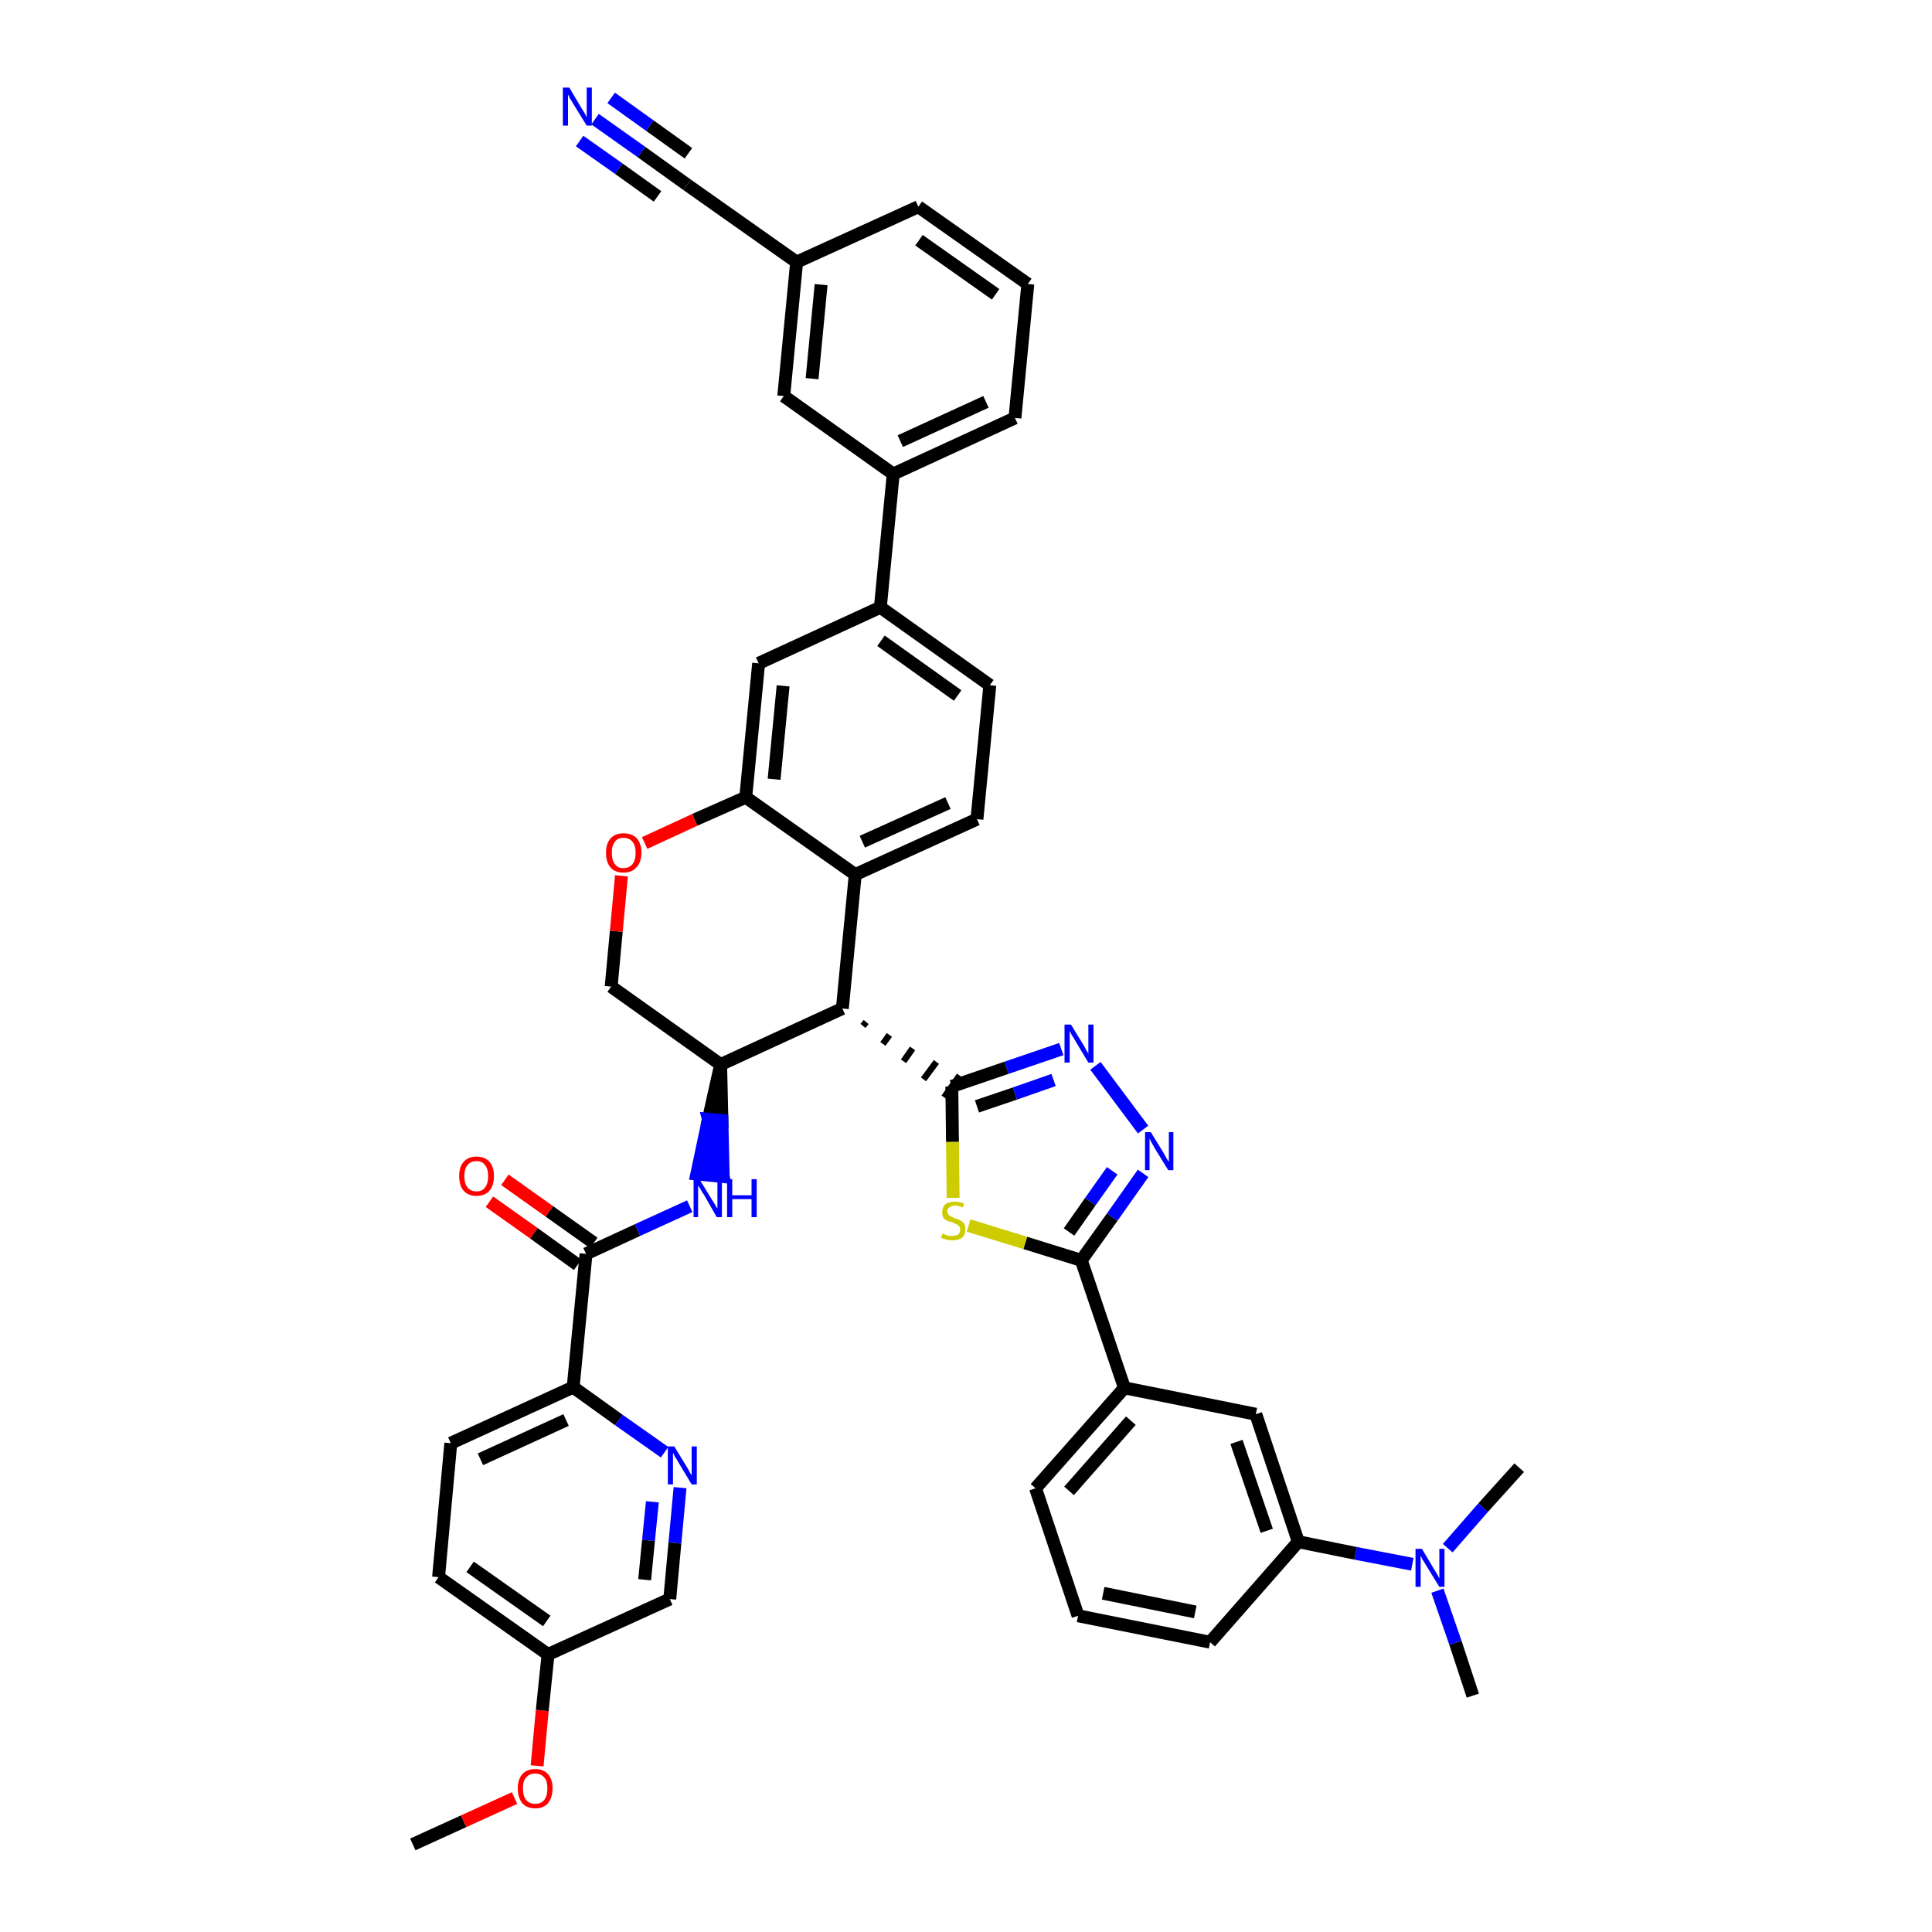 <?xml version='1.0' encoding='iso-8859-1'?>
<svg version='1.1' baseProfile='full'
              xmlns='http://www.w3.org/2000/svg'
                      xmlns:rdkit='http://www.rdkit.org/xml'
                      xmlns:xlink='http://www.w3.org/1999/xlink'
                  xml:space='preserve'
width='300px' height='300px' viewBox='0 0 300 300'>
<!-- END OF HEADER -->
<path class='bond-0 atom-0 atom-1' d='M 64.1,286.4 L 72.0,282.8' style='fill:none;fill-rule:evenodd;stroke:#000000;stroke-width:2.0px;stroke-linecap:butt;stroke-linejoin:miter;stroke-opacity:1' />
<path class='bond-0 atom-0 atom-1' d='M 72.0,282.8 L 79.9,279.2' style='fill:none;fill-rule:evenodd;stroke:#FF0000;stroke-width:2.0px;stroke-linecap:butt;stroke-linejoin:miter;stroke-opacity:1' />
<path class='bond-1 atom-1 atom-2' d='M 83.4,274.2 L 84.2,265.6' style='fill:none;fill-rule:evenodd;stroke:#FF0000;stroke-width:2.0px;stroke-linecap:butt;stroke-linejoin:miter;stroke-opacity:1' />
<path class='bond-1 atom-1 atom-2' d='M 84.2,265.6 L 85.1,256.9' style='fill:none;fill-rule:evenodd;stroke:#000000;stroke-width:2.0px;stroke-linecap:butt;stroke-linejoin:miter;stroke-opacity:1' />
<path class='bond-2 atom-2 atom-3' d='M 85.1,256.9 L 68.1,244.9' style='fill:none;fill-rule:evenodd;stroke:#000000;stroke-width:2.0px;stroke-linecap:butt;stroke-linejoin:miter;stroke-opacity:1' />
<path class='bond-2 atom-2 atom-3' d='M 84.9,251.7 L 73.0,243.3' style='fill:none;fill-rule:evenodd;stroke:#000000;stroke-width:2.0px;stroke-linecap:butt;stroke-linejoin:miter;stroke-opacity:1' />
<path class='bond-42 atom-42 atom-2' d='M 104.0,248.3 L 85.1,256.9' style='fill:none;fill-rule:evenodd;stroke:#000000;stroke-width:2.0px;stroke-linecap:butt;stroke-linejoin:miter;stroke-opacity:1' />
<path class='bond-3 atom-3 atom-4' d='M 68.1,244.9 L 70.0,224.1' style='fill:none;fill-rule:evenodd;stroke:#000000;stroke-width:2.0px;stroke-linecap:butt;stroke-linejoin:miter;stroke-opacity:1' />
<path class='bond-4 atom-4 atom-5' d='M 70.0,224.1 L 89.0,215.4' style='fill:none;fill-rule:evenodd;stroke:#000000;stroke-width:2.0px;stroke-linecap:butt;stroke-linejoin:miter;stroke-opacity:1' />
<path class='bond-4 atom-4 atom-5' d='M 74.6,226.6 L 87.9,220.5' style='fill:none;fill-rule:evenodd;stroke:#000000;stroke-width:2.0px;stroke-linecap:butt;stroke-linejoin:miter;stroke-opacity:1' />
<path class='bond-5 atom-5 atom-6' d='M 89.0,215.4 L 91.0,194.7' style='fill:none;fill-rule:evenodd;stroke:#000000;stroke-width:2.0px;stroke-linecap:butt;stroke-linejoin:miter;stroke-opacity:1' />
<path class='bond-40 atom-5 atom-41' d='M 89.0,215.4 L 96.1,220.5' style='fill:none;fill-rule:evenodd;stroke:#000000;stroke-width:2.0px;stroke-linecap:butt;stroke-linejoin:miter;stroke-opacity:1' />
<path class='bond-40 atom-5 atom-41' d='M 96.1,220.5 L 103.2,225.5' style='fill:none;fill-rule:evenodd;stroke:#0000FF;stroke-width:2.0px;stroke-linecap:butt;stroke-linejoin:miter;stroke-opacity:1' />
<path class='bond-6 atom-6 atom-7' d='M 92.2,193.0 L 85.3,188.1' style='fill:none;fill-rule:evenodd;stroke:#000000;stroke-width:2.0px;stroke-linecap:butt;stroke-linejoin:miter;stroke-opacity:1' />
<path class='bond-6 atom-6 atom-7' d='M 85.3,188.1 L 78.4,183.2' style='fill:none;fill-rule:evenodd;stroke:#FF0000;stroke-width:2.0px;stroke-linecap:butt;stroke-linejoin:miter;stroke-opacity:1' />
<path class='bond-6 atom-6 atom-7' d='M 89.7,196.4 L 82.9,191.5' style='fill:none;fill-rule:evenodd;stroke:#000000;stroke-width:2.0px;stroke-linecap:butt;stroke-linejoin:miter;stroke-opacity:1' />
<path class='bond-6 atom-6 atom-7' d='M 82.9,191.5 L 76.0,186.6' style='fill:none;fill-rule:evenodd;stroke:#FF0000;stroke-width:2.0px;stroke-linecap:butt;stroke-linejoin:miter;stroke-opacity:1' />
<path class='bond-7 atom-6 atom-8' d='M 91.0,194.7 L 99.0,191.0' style='fill:none;fill-rule:evenodd;stroke:#000000;stroke-width:2.0px;stroke-linecap:butt;stroke-linejoin:miter;stroke-opacity:1' />
<path class='bond-7 atom-6 atom-8' d='M 99.0,191.0 L 107.1,187.3' style='fill:none;fill-rule:evenodd;stroke:#0000FF;stroke-width:2.0px;stroke-linecap:butt;stroke-linejoin:miter;stroke-opacity:1' />
<path class='bond-8 atom-9 atom-8' d='M 111.9,165.3 L 110.0,173.8 L 112.1,174.0 Z' style='fill:#000000;fill-rule:evenodd;fill-opacity:1;stroke:#000000;stroke-width:2.0px;stroke-linecap:butt;stroke-linejoin:miter;stroke-opacity:1;' />
<path class='bond-8 atom-9 atom-8' d='M 110.0,173.8 L 112.3,182.7 L 108.2,182.3 Z' style='fill:#0000FF;fill-rule:evenodd;fill-opacity:1;stroke:#0000FF;stroke-width:2.0px;stroke-linecap:butt;stroke-linejoin:miter;stroke-opacity:1;' />
<path class='bond-8 atom-9 atom-8' d='M 110.0,173.8 L 112.1,174.0 L 112.3,182.7 Z' style='fill:#0000FF;fill-rule:evenodd;fill-opacity:1;stroke:#0000FF;stroke-width:2.0px;stroke-linecap:butt;stroke-linejoin:miter;stroke-opacity:1;' />
<path class='bond-9 atom-9 atom-10' d='M 111.9,165.3 L 94.9,153.2' style='fill:none;fill-rule:evenodd;stroke:#000000;stroke-width:2.0px;stroke-linecap:butt;stroke-linejoin:miter;stroke-opacity:1' />
<path class='bond-43 atom-26 atom-9' d='M 130.8,156.6 L 111.9,165.3' style='fill:none;fill-rule:evenodd;stroke:#000000;stroke-width:2.0px;stroke-linecap:butt;stroke-linejoin:miter;stroke-opacity:1' />
<path class='bond-10 atom-10 atom-11' d='M 94.9,153.2 L 95.7,144.6' style='fill:none;fill-rule:evenodd;stroke:#000000;stroke-width:2.0px;stroke-linecap:butt;stroke-linejoin:miter;stroke-opacity:1' />
<path class='bond-10 atom-10 atom-11' d='M 95.7,144.6 L 96.5,136.0' style='fill:none;fill-rule:evenodd;stroke:#FF0000;stroke-width:2.0px;stroke-linecap:butt;stroke-linejoin:miter;stroke-opacity:1' />
<path class='bond-11 atom-11 atom-12' d='M 100.1,130.9 L 107.9,127.3' style='fill:none;fill-rule:evenodd;stroke:#FF0000;stroke-width:2.0px;stroke-linecap:butt;stroke-linejoin:miter;stroke-opacity:1' />
<path class='bond-11 atom-11 atom-12' d='M 107.9,127.3 L 115.8,123.8' style='fill:none;fill-rule:evenodd;stroke:#000000;stroke-width:2.0px;stroke-linecap:butt;stroke-linejoin:miter;stroke-opacity:1' />
<path class='bond-12 atom-12 atom-13' d='M 115.8,123.8 L 117.8,103.0' style='fill:none;fill-rule:evenodd;stroke:#000000;stroke-width:2.0px;stroke-linecap:butt;stroke-linejoin:miter;stroke-opacity:1' />
<path class='bond-12 atom-12 atom-13' d='M 120.2,121.0 L 121.6,106.5' style='fill:none;fill-rule:evenodd;stroke:#000000;stroke-width:2.0px;stroke-linecap:butt;stroke-linejoin:miter;stroke-opacity:1' />
<path class='bond-45 atom-25 atom-12' d='M 132.8,135.8 L 115.8,123.8' style='fill:none;fill-rule:evenodd;stroke:#000000;stroke-width:2.0px;stroke-linecap:butt;stroke-linejoin:miter;stroke-opacity:1' />
<path class='bond-13 atom-13 atom-14' d='M 117.8,103.0 L 136.7,94.3' style='fill:none;fill-rule:evenodd;stroke:#000000;stroke-width:2.0px;stroke-linecap:butt;stroke-linejoin:miter;stroke-opacity:1' />
<path class='bond-14 atom-14 atom-15' d='M 136.7,94.3 L 138.7,73.6' style='fill:none;fill-rule:evenodd;stroke:#000000;stroke-width:2.0px;stroke-linecap:butt;stroke-linejoin:miter;stroke-opacity:1' />
<path class='bond-22 atom-14 atom-23' d='M 136.7,94.3 L 153.7,106.4' style='fill:none;fill-rule:evenodd;stroke:#000000;stroke-width:2.0px;stroke-linecap:butt;stroke-linejoin:miter;stroke-opacity:1' />
<path class='bond-22 atom-14 atom-23' d='M 136.8,99.5 L 148.7,108.0' style='fill:none;fill-rule:evenodd;stroke:#000000;stroke-width:2.0px;stroke-linecap:butt;stroke-linejoin:miter;stroke-opacity:1' />
<path class='bond-15 atom-15 atom-16' d='M 138.7,73.6 L 157.6,64.9' style='fill:none;fill-rule:evenodd;stroke:#000000;stroke-width:2.0px;stroke-linecap:butt;stroke-linejoin:miter;stroke-opacity:1' />
<path class='bond-15 atom-15 atom-16' d='M 139.8,68.5 L 153.1,62.4' style='fill:none;fill-rule:evenodd;stroke:#000000;stroke-width:2.0px;stroke-linecap:butt;stroke-linejoin:miter;stroke-opacity:1' />
<path class='bond-47 atom-22 atom-15' d='M 121.7,61.5 L 138.7,73.6' style='fill:none;fill-rule:evenodd;stroke:#000000;stroke-width:2.0px;stroke-linecap:butt;stroke-linejoin:miter;stroke-opacity:1' />
<path class='bond-16 atom-16 atom-17' d='M 157.6,64.9 L 159.6,44.1' style='fill:none;fill-rule:evenodd;stroke:#000000;stroke-width:2.0px;stroke-linecap:butt;stroke-linejoin:miter;stroke-opacity:1' />
<path class='bond-17 atom-17 atom-18' d='M 159.6,44.1 L 142.6,32.1' style='fill:none;fill-rule:evenodd;stroke:#000000;stroke-width:2.0px;stroke-linecap:butt;stroke-linejoin:miter;stroke-opacity:1' />
<path class='bond-17 atom-17 atom-18' d='M 154.6,45.7 L 142.7,37.3' style='fill:none;fill-rule:evenodd;stroke:#000000;stroke-width:2.0px;stroke-linecap:butt;stroke-linejoin:miter;stroke-opacity:1' />
<path class='bond-18 atom-18 atom-19' d='M 142.6,32.1 L 123.7,40.7' style='fill:none;fill-rule:evenodd;stroke:#000000;stroke-width:2.0px;stroke-linecap:butt;stroke-linejoin:miter;stroke-opacity:1' />
<path class='bond-19 atom-19 atom-20' d='M 123.7,40.7 L 106.7,28.7' style='fill:none;fill-rule:evenodd;stroke:#000000;stroke-width:2.0px;stroke-linecap:butt;stroke-linejoin:miter;stroke-opacity:1' />
<path class='bond-21 atom-19 atom-22' d='M 123.7,40.7 L 121.7,61.5' style='fill:none;fill-rule:evenodd;stroke:#000000;stroke-width:2.0px;stroke-linecap:butt;stroke-linejoin:miter;stroke-opacity:1' />
<path class='bond-21 atom-19 atom-22' d='M 127.5,44.2 L 126.1,58.8' style='fill:none;fill-rule:evenodd;stroke:#000000;stroke-width:2.0px;stroke-linecap:butt;stroke-linejoin:miter;stroke-opacity:1' />
<path class='bond-20 atom-20 atom-21' d='M 106.7,28.7 L 99.6,23.6' style='fill:none;fill-rule:evenodd;stroke:#000000;stroke-width:2.0px;stroke-linecap:butt;stroke-linejoin:miter;stroke-opacity:1' />
<path class='bond-20 atom-20 atom-21' d='M 99.6,23.6 L 92.4,18.5' style='fill:none;fill-rule:evenodd;stroke:#0000FF;stroke-width:2.0px;stroke-linecap:butt;stroke-linejoin:miter;stroke-opacity:1' />
<path class='bond-20 atom-20 atom-21' d='M 106.9,23.8 L 100.9,19.5' style='fill:none;fill-rule:evenodd;stroke:#000000;stroke-width:2.0px;stroke-linecap:butt;stroke-linejoin:miter;stroke-opacity:1' />
<path class='bond-20 atom-20 atom-21' d='M 100.9,19.5 L 94.9,15.2' style='fill:none;fill-rule:evenodd;stroke:#0000FF;stroke-width:2.0px;stroke-linecap:butt;stroke-linejoin:miter;stroke-opacity:1' />
<path class='bond-20 atom-20 atom-21' d='M 102.1,30.5 L 96.1,26.2' style='fill:none;fill-rule:evenodd;stroke:#000000;stroke-width:2.0px;stroke-linecap:butt;stroke-linejoin:miter;stroke-opacity:1' />
<path class='bond-20 atom-20 atom-21' d='M 96.1,26.2 L 90.0,21.9' style='fill:none;fill-rule:evenodd;stroke:#0000FF;stroke-width:2.0px;stroke-linecap:butt;stroke-linejoin:miter;stroke-opacity:1' />
<path class='bond-23 atom-23 atom-24' d='M 153.7,106.4 L 151.7,127.2' style='fill:none;fill-rule:evenodd;stroke:#000000;stroke-width:2.0px;stroke-linecap:butt;stroke-linejoin:miter;stroke-opacity:1' />
<path class='bond-24 atom-24 atom-25' d='M 151.7,127.2 L 132.8,135.8' style='fill:none;fill-rule:evenodd;stroke:#000000;stroke-width:2.0px;stroke-linecap:butt;stroke-linejoin:miter;stroke-opacity:1' />
<path class='bond-24 atom-24 atom-25' d='M 147.2,124.7 L 133.9,130.7' style='fill:none;fill-rule:evenodd;stroke:#000000;stroke-width:2.0px;stroke-linecap:butt;stroke-linejoin:miter;stroke-opacity:1' />
<path class='bond-25 atom-25 atom-26' d='M 132.8,135.8 L 130.8,156.6' style='fill:none;fill-rule:evenodd;stroke:#000000;stroke-width:2.0px;stroke-linecap:butt;stroke-linejoin:miter;stroke-opacity:1' />
<path class='bond-26 atom-26 atom-27' d='M 134.0,159.3 L 134.5,158.7' style='fill:none;fill-rule:evenodd;stroke:#000000;stroke-width:1.0px;stroke-linecap:butt;stroke-linejoin:miter;stroke-opacity:1' />
<path class='bond-26 atom-26 atom-27' d='M 137.1,162.1 L 138.1,160.7' style='fill:none;fill-rule:evenodd;stroke:#000000;stroke-width:1.0px;stroke-linecap:butt;stroke-linejoin:miter;stroke-opacity:1' />
<path class='bond-26 atom-26 atom-27' d='M 140.3,164.8 L 141.7,162.8' style='fill:none;fill-rule:evenodd;stroke:#000000;stroke-width:1.0px;stroke-linecap:butt;stroke-linejoin:miter;stroke-opacity:1' />
<path class='bond-26 atom-26 atom-27' d='M 143.4,167.6 L 145.4,164.9' style='fill:none;fill-rule:evenodd;stroke:#000000;stroke-width:1.0px;stroke-linecap:butt;stroke-linejoin:miter;stroke-opacity:1' />
<path class='bond-26 atom-26 atom-27' d='M 146.6,170.4 L 149.0,167.0' style='fill:none;fill-rule:evenodd;stroke:#000000;stroke-width:1.0px;stroke-linecap:butt;stroke-linejoin:miter;stroke-opacity:1' />
<path class='bond-27 atom-27 atom-28' d='M 147.8,168.7 L 156.3,165.8' style='fill:none;fill-rule:evenodd;stroke:#000000;stroke-width:2.0px;stroke-linecap:butt;stroke-linejoin:miter;stroke-opacity:1' />
<path class='bond-27 atom-27 atom-28' d='M 156.3,165.8 L 164.8,162.9' style='fill:none;fill-rule:evenodd;stroke:#0000FF;stroke-width:2.0px;stroke-linecap:butt;stroke-linejoin:miter;stroke-opacity:1' />
<path class='bond-27 atom-27 atom-28' d='M 151.7,171.8 L 157.6,169.8' style='fill:none;fill-rule:evenodd;stroke:#000000;stroke-width:2.0px;stroke-linecap:butt;stroke-linejoin:miter;stroke-opacity:1' />
<path class='bond-27 atom-27 atom-28' d='M 157.6,169.8 L 163.6,167.7' style='fill:none;fill-rule:evenodd;stroke:#0000FF;stroke-width:2.0px;stroke-linecap:butt;stroke-linejoin:miter;stroke-opacity:1' />
<path class='bond-44 atom-40 atom-27' d='M 148.0,186.0 L 147.9,177.3' style='fill:none;fill-rule:evenodd;stroke:#CCCC00;stroke-width:2.0px;stroke-linecap:butt;stroke-linejoin:miter;stroke-opacity:1' />
<path class='bond-44 atom-40 atom-27' d='M 147.9,177.3 L 147.8,168.7' style='fill:none;fill-rule:evenodd;stroke:#000000;stroke-width:2.0px;stroke-linecap:butt;stroke-linejoin:miter;stroke-opacity:1' />
<path class='bond-28 atom-28 atom-29' d='M 170.1,165.5 L 177.5,175.4' style='fill:none;fill-rule:evenodd;stroke:#0000FF;stroke-width:2.0px;stroke-linecap:butt;stroke-linejoin:miter;stroke-opacity:1' />
<path class='bond-29 atom-29 atom-30' d='M 177.5,182.2 L 172.7,189.0' style='fill:none;fill-rule:evenodd;stroke:#0000FF;stroke-width:2.0px;stroke-linecap:butt;stroke-linejoin:miter;stroke-opacity:1' />
<path class='bond-29 atom-29 atom-30' d='M 172.7,189.0 L 167.9,195.7' style='fill:none;fill-rule:evenodd;stroke:#000000;stroke-width:2.0px;stroke-linecap:butt;stroke-linejoin:miter;stroke-opacity:1' />
<path class='bond-29 atom-29 atom-30' d='M 172.7,181.8 L 169.3,186.6' style='fill:none;fill-rule:evenodd;stroke:#0000FF;stroke-width:2.0px;stroke-linecap:butt;stroke-linejoin:miter;stroke-opacity:1' />
<path class='bond-29 atom-29 atom-30' d='M 169.3,186.6 L 166.0,191.3' style='fill:none;fill-rule:evenodd;stroke:#000000;stroke-width:2.0px;stroke-linecap:butt;stroke-linejoin:miter;stroke-opacity:1' />
<path class='bond-30 atom-30 atom-31' d='M 167.9,195.7 L 174.6,215.5' style='fill:none;fill-rule:evenodd;stroke:#000000;stroke-width:2.0px;stroke-linecap:butt;stroke-linejoin:miter;stroke-opacity:1' />
<path class='bond-39 atom-30 atom-40' d='M 167.9,195.7 L 159.2,193.0' style='fill:none;fill-rule:evenodd;stroke:#000000;stroke-width:2.0px;stroke-linecap:butt;stroke-linejoin:miter;stroke-opacity:1' />
<path class='bond-39 atom-30 atom-40' d='M 159.2,193.0 L 150.4,190.3' style='fill:none;fill-rule:evenodd;stroke:#CCCC00;stroke-width:2.0px;stroke-linecap:butt;stroke-linejoin:miter;stroke-opacity:1' />
<path class='bond-31 atom-31 atom-32' d='M 174.6,215.5 L 160.8,231.1' style='fill:none;fill-rule:evenodd;stroke:#000000;stroke-width:2.0px;stroke-linecap:butt;stroke-linejoin:miter;stroke-opacity:1' />
<path class='bond-31 atom-31 atom-32' d='M 175.6,220.6 L 166.0,231.5' style='fill:none;fill-rule:evenodd;stroke:#000000;stroke-width:2.0px;stroke-linecap:butt;stroke-linejoin:miter;stroke-opacity:1' />
<path class='bond-46 atom-39 atom-31' d='M 195.0,219.6 L 174.6,215.5' style='fill:none;fill-rule:evenodd;stroke:#000000;stroke-width:2.0px;stroke-linecap:butt;stroke-linejoin:miter;stroke-opacity:1' />
<path class='bond-32 atom-32 atom-33' d='M 160.8,231.1 L 167.4,250.9' style='fill:none;fill-rule:evenodd;stroke:#000000;stroke-width:2.0px;stroke-linecap:butt;stroke-linejoin:miter;stroke-opacity:1' />
<path class='bond-33 atom-33 atom-34' d='M 167.4,250.9 L 187.9,255.0' style='fill:none;fill-rule:evenodd;stroke:#000000;stroke-width:2.0px;stroke-linecap:butt;stroke-linejoin:miter;stroke-opacity:1' />
<path class='bond-33 atom-33 atom-34' d='M 171.3,247.4 L 185.6,250.3' style='fill:none;fill-rule:evenodd;stroke:#000000;stroke-width:2.0px;stroke-linecap:butt;stroke-linejoin:miter;stroke-opacity:1' />
<path class='bond-34 atom-34 atom-35' d='M 187.9,255.0 L 201.6,239.4' style='fill:none;fill-rule:evenodd;stroke:#000000;stroke-width:2.0px;stroke-linecap:butt;stroke-linejoin:miter;stroke-opacity:1' />
<path class='bond-35 atom-35 atom-36' d='M 201.6,239.4 L 210.5,241.2' style='fill:none;fill-rule:evenodd;stroke:#000000;stroke-width:2.0px;stroke-linecap:butt;stroke-linejoin:miter;stroke-opacity:1' />
<path class='bond-35 atom-35 atom-36' d='M 210.5,241.2 L 219.3,242.9' style='fill:none;fill-rule:evenodd;stroke:#0000FF;stroke-width:2.0px;stroke-linecap:butt;stroke-linejoin:miter;stroke-opacity:1' />
<path class='bond-38 atom-35 atom-39' d='M 201.6,239.4 L 195.0,219.6' style='fill:none;fill-rule:evenodd;stroke:#000000;stroke-width:2.0px;stroke-linecap:butt;stroke-linejoin:miter;stroke-opacity:1' />
<path class='bond-38 atom-35 atom-39' d='M 196.7,237.7 L 192.0,223.9' style='fill:none;fill-rule:evenodd;stroke:#000000;stroke-width:2.0px;stroke-linecap:butt;stroke-linejoin:miter;stroke-opacity:1' />
<path class='bond-36 atom-36 atom-37' d='M 223.2,247.0 L 226.0,255.1' style='fill:none;fill-rule:evenodd;stroke:#0000FF;stroke-width:2.0px;stroke-linecap:butt;stroke-linejoin:miter;stroke-opacity:1' />
<path class='bond-36 atom-36 atom-37' d='M 226.0,255.1 L 228.7,263.3' style='fill:none;fill-rule:evenodd;stroke:#000000;stroke-width:2.0px;stroke-linecap:butt;stroke-linejoin:miter;stroke-opacity:1' />
<path class='bond-37 atom-36 atom-38' d='M 224.8,240.4 L 230.3,234.1' style='fill:none;fill-rule:evenodd;stroke:#0000FF;stroke-width:2.0px;stroke-linecap:butt;stroke-linejoin:miter;stroke-opacity:1' />
<path class='bond-37 atom-36 atom-38' d='M 230.3,234.1 L 235.9,227.9' style='fill:none;fill-rule:evenodd;stroke:#000000;stroke-width:2.0px;stroke-linecap:butt;stroke-linejoin:miter;stroke-opacity:1' />
<path class='bond-41 atom-41 atom-42' d='M 105.6,231.0 L 104.8,239.6' style='fill:none;fill-rule:evenodd;stroke:#0000FF;stroke-width:2.0px;stroke-linecap:butt;stroke-linejoin:miter;stroke-opacity:1' />
<path class='bond-41 atom-41 atom-42' d='M 104.8,239.6 L 104.0,248.3' style='fill:none;fill-rule:evenodd;stroke:#000000;stroke-width:2.0px;stroke-linecap:butt;stroke-linejoin:miter;stroke-opacity:1' />
<path class='bond-41 atom-41 atom-42' d='M 101.3,233.2 L 100.7,239.2' style='fill:none;fill-rule:evenodd;stroke:#0000FF;stroke-width:2.0px;stroke-linecap:butt;stroke-linejoin:miter;stroke-opacity:1' />
<path class='bond-41 atom-41 atom-42' d='M 100.7,239.2 L 100.1,245.3' style='fill:none;fill-rule:evenodd;stroke:#000000;stroke-width:2.0px;stroke-linecap:butt;stroke-linejoin:miter;stroke-opacity:1' />
<path  class='atom-1' d='M 80.4 277.7
Q 80.4 276.3, 81.1 275.5
Q 81.8 274.7, 83.1 274.7
Q 84.4 274.7, 85.1 275.5
Q 85.8 276.3, 85.8 277.7
Q 85.8 279.1, 85.1 280.0
Q 84.4 280.8, 83.1 280.8
Q 81.8 280.8, 81.1 280.0
Q 80.4 279.1, 80.4 277.7
M 83.1 280.1
Q 84.0 280.1, 84.5 279.5
Q 85.0 278.9, 85.0 277.7
Q 85.0 276.5, 84.5 276.0
Q 84.0 275.4, 83.1 275.4
Q 82.2 275.4, 81.7 276.0
Q 81.2 276.5, 81.2 277.7
Q 81.2 278.9, 81.7 279.5
Q 82.2 280.1, 83.1 280.1
' fill='#FF0000'/>
<path  class='atom-7' d='M 71.3 182.6
Q 71.3 181.2, 72.0 180.4
Q 72.7 179.6, 74.0 179.6
Q 75.3 179.6, 76.0 180.4
Q 76.7 181.2, 76.7 182.6
Q 76.7 184.1, 76.0 184.9
Q 75.3 185.7, 74.0 185.7
Q 72.7 185.7, 72.0 184.9
Q 71.3 184.1, 71.3 182.6
M 74.0 185.0
Q 74.9 185.0, 75.3 184.4
Q 75.8 183.8, 75.8 182.6
Q 75.8 181.5, 75.3 180.9
Q 74.9 180.3, 74.0 180.3
Q 73.1 180.3, 72.6 180.9
Q 72.1 181.5, 72.1 182.6
Q 72.1 183.8, 72.6 184.4
Q 73.1 185.0, 74.0 185.0
' fill='#FF0000'/>
<path  class='atom-8' d='M 108.6 183.1
L 110.5 186.2
Q 110.7 186.5, 111.0 187.0
Q 111.3 187.6, 111.4 187.6
L 111.4 183.1
L 112.1 183.1
L 112.1 189.0
L 111.3 189.0
L 109.3 185.5
Q 109.0 185.1, 108.8 184.7
Q 108.5 184.2, 108.4 184.1
L 108.4 189.0
L 107.7 189.0
L 107.7 183.1
L 108.6 183.1
' fill='#0000FF'/>
<path  class='atom-8' d='M 112.9 183.1
L 113.7 183.1
L 113.7 185.6
L 116.7 185.6
L 116.7 183.1
L 117.5 183.1
L 117.5 189.0
L 116.7 189.0
L 116.7 186.2
L 113.7 186.2
L 113.7 189.0
L 112.9 189.0
L 112.9 183.1
' fill='#0000FF'/>
<path  class='atom-11' d='M 94.1 132.4
Q 94.1 131.0, 94.8 130.2
Q 95.5 129.4, 96.8 129.4
Q 98.2 129.4, 98.9 130.2
Q 99.6 131.0, 99.6 132.4
Q 99.6 133.9, 98.8 134.7
Q 98.1 135.5, 96.8 135.5
Q 95.5 135.5, 94.8 134.7
Q 94.1 133.9, 94.1 132.4
M 96.8 134.8
Q 97.7 134.8, 98.2 134.2
Q 98.7 133.6, 98.7 132.4
Q 98.7 131.3, 98.2 130.7
Q 97.7 130.1, 96.8 130.1
Q 95.9 130.1, 95.5 130.7
Q 95.0 131.3, 95.0 132.4
Q 95.0 133.6, 95.5 134.2
Q 95.9 134.8, 96.8 134.8
' fill='#FF0000'/>
<path  class='atom-21' d='M 88.4 13.6
L 90.3 16.8
Q 90.5 17.1, 90.8 17.6
Q 91.1 18.2, 91.1 18.2
L 91.1 13.6
L 91.9 13.6
L 91.9 19.5
L 91.1 19.5
L 89.0 16.1
Q 88.8 15.7, 88.5 15.3
Q 88.3 14.8, 88.2 14.7
L 88.2 19.5
L 87.4 19.5
L 87.4 13.6
L 88.4 13.6
' fill='#0000FF'/>
<path  class='atom-28' d='M 166.3 159.1
L 168.2 162.2
Q 168.4 162.5, 168.7 163.1
Q 169.0 163.6, 169.0 163.6
L 169.0 159.1
L 169.8 159.1
L 169.8 165.0
L 169.0 165.0
L 166.9 161.5
Q 166.7 161.1, 166.4 160.7
Q 166.2 160.2, 166.1 160.1
L 166.1 165.0
L 165.3 165.0
L 165.3 159.1
L 166.3 159.1
' fill='#0000FF'/>
<path  class='atom-29' d='M 178.7 175.8
L 180.6 178.9
Q 180.8 179.2, 181.1 179.8
Q 181.4 180.3, 181.5 180.4
L 181.5 175.8
L 182.2 175.8
L 182.2 181.7
L 181.4 181.7
L 179.3 178.3
Q 179.1 177.9, 178.8 177.4
Q 178.6 177.0, 178.5 176.8
L 178.5 181.7
L 177.8 181.7
L 177.8 175.8
L 178.7 175.8
' fill='#0000FF'/>
<path  class='atom-36' d='M 220.8 240.5
L 222.7 243.7
Q 222.9 244.0, 223.2 244.5
Q 223.5 245.1, 223.5 245.1
L 223.5 240.5
L 224.3 240.5
L 224.3 246.4
L 223.5 246.4
L 221.4 243.0
Q 221.2 242.6, 220.9 242.2
Q 220.7 241.7, 220.6 241.6
L 220.6 246.4
L 219.8 246.4
L 219.8 240.5
L 220.8 240.5
' fill='#0000FF'/>
<path  class='atom-40' d='M 146.4 191.5
Q 146.4 191.6, 146.7 191.7
Q 147.0 191.8, 147.3 191.9
Q 147.6 191.9, 147.9 191.9
Q 148.4 191.9, 148.8 191.7
Q 149.1 191.4, 149.1 190.9
Q 149.1 190.6, 148.9 190.4
Q 148.8 190.2, 148.5 190.1
Q 148.3 190.0, 147.9 189.8
Q 147.3 189.7, 147.0 189.5
Q 146.7 189.4, 146.5 189.1
Q 146.3 188.8, 146.3 188.2
Q 146.3 187.5, 146.8 187.0
Q 147.3 186.6, 148.3 186.6
Q 149.0 186.6, 149.7 186.9
L 149.5 187.5
Q 148.8 187.2, 148.3 187.2
Q 147.7 187.2, 147.4 187.5
Q 147.1 187.7, 147.1 188.1
Q 147.1 188.4, 147.3 188.6
Q 147.4 188.8, 147.7 188.9
Q 147.9 189.0, 148.3 189.2
Q 148.8 189.3, 149.1 189.5
Q 149.5 189.7, 149.7 190.0
Q 149.9 190.3, 149.9 190.9
Q 149.9 191.7, 149.4 192.2
Q 148.8 192.6, 147.9 192.6
Q 147.4 192.6, 147.0 192.5
Q 146.6 192.4, 146.1 192.2
L 146.4 191.5
' fill='#CCCC00'/>
<path  class='atom-41' d='M 104.7 224.6
L 106.6 227.7
Q 106.8 228.0, 107.1 228.6
Q 107.4 229.1, 107.4 229.1
L 107.4 224.6
L 108.2 224.6
L 108.2 230.5
L 107.4 230.5
L 105.3 227.0
Q 105.1 226.6, 104.8 226.2
Q 104.6 225.7, 104.5 225.6
L 104.5 230.5
L 103.7 230.5
L 103.7 224.6
L 104.7 224.6
' fill='#0000FF'/>
</svg>
